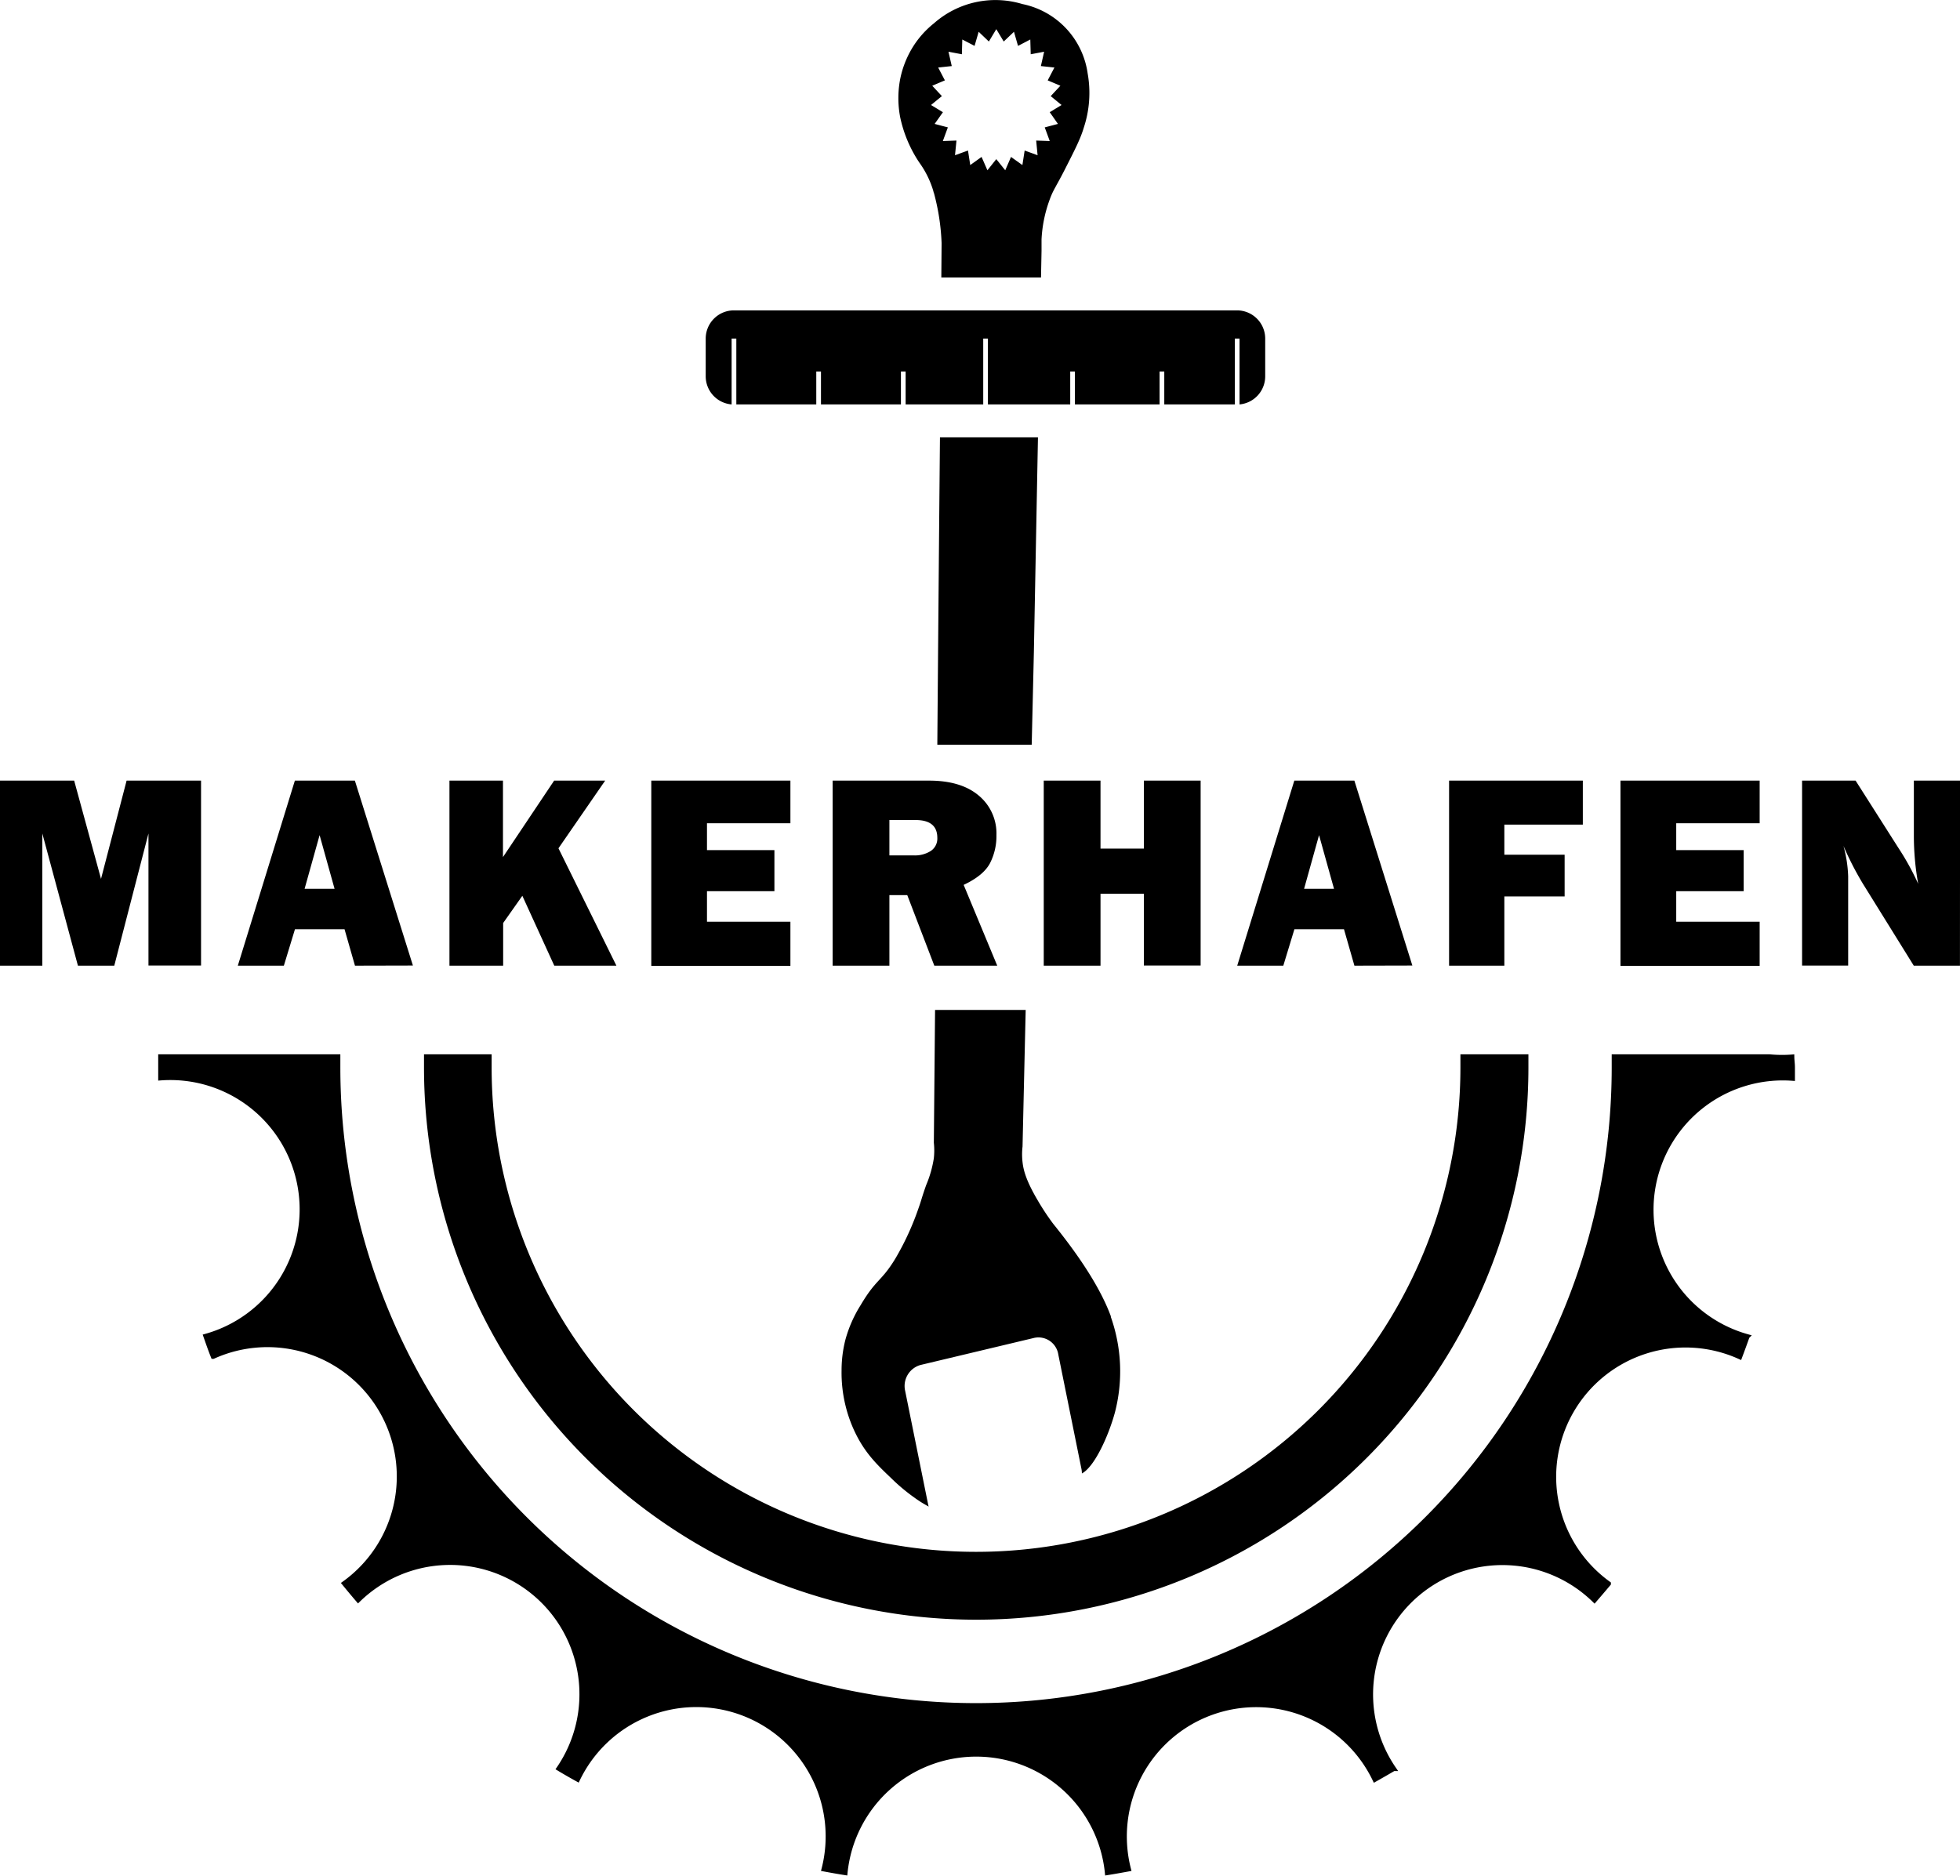 <svg xmlns="http://www.w3.org/2000/svg" viewBox="0 0 416.77 398.85"><defs><style>.cls-1{fill:none;}.cls-1,.cls-2{stroke:#000;stroke-miterlimit:10;}</style></defs><g id="Ebene_4" data-name="Ebene 4"><path d="M682,500.93A116.93,116.93,0,0,0,798.93,384c0-.77,0-1.53,0-2.3H785.47c0,.76,0,1.53,0,2.3a103.5,103.5,0,0,1-207,0c0-.77,0-1.54,0-2.3H565.09c0,.77,0,1.53,0,2.3A116.93,116.93,0,0,0,682,500.93ZM855.47,381.75a28.26,28.26,0,0,1-4.78-.05H817.64c0,.77,0,1.53,0,2.3a135.67,135.67,0,0,1-271.34,0c0-.77,0-1.53,0-2.3H512.13c-.85,0-1.71,0-2.56,0h-1c0,.77,0,1.53,0,2.3s0,1.5,0,2.25a28,28,0,0,1,9.61,54.89c.51,1.45,1,2.89,1.58,4.32a28,28,0,0,1,27.88,48.25q1.46,1.79,2.95,3.53a28,28,0,0,1,42.67,35.84c1.31.79,2.64,1.55,4,2.3a28,28,0,0,1,52.36,19.08c1.5.28,3,.55,4.53.79a28,28,0,0,1,55.72,0c1.52-.24,3-.51,4.54-.79a28,28,0,0,1,52.37-19.05c1.33-.75,2.66-1.51,4-2.3a28,28,0,0,1,42.69-35.82q1.5-1.74,3-3.52a28,28,0,0,1,27.91-48.23c.54-1.44,1.07-2.88,1.58-4.33a28,28,0,0,1,9.64-54.88c0-.78,0-1.57,0-2.35S855.48,382.5,855.47,381.75Z" transform="translate(-474.43 -157)"/><path class="cls-1" d="M682,500.93A116.93,116.93,0,0,0,798.93,384c0-.77,0-1.53,0-2.3H785.47c0,.76,0,1.53,0,2.3a103.5,103.5,0,0,1-207,0c0-.77,0-1.54,0-2.3H565.09c0,.77,0,1.53,0,2.3A116.93,116.93,0,0,0,682,500.93ZM855.47,381.75a28.26,28.26,0,0,1-4.78-.05H817.64c0,.77,0,1.53,0,2.3a135.67,135.67,0,0,1-271.34,0c0-.77,0-1.53,0-2.3H512.13c-.85,0-1.71,0-2.56,0h-1c0,.77,0,1.53,0,2.3s0,1.5,0,2.25a28,28,0,0,1,9.61,54.89c.51,1.45,1,2.89,1.58,4.32a28,28,0,0,1,27.88,48.25q1.46,1.79,2.95,3.53a28,28,0,0,1,42.67,35.84c1.31.79,2.64,1.55,4,2.3a28,28,0,0,1,52.36,19.08c1.5.28,3,.55,4.53.79a28,28,0,0,1,55.72,0c1.52-.24,3-.51,4.54-.79a28,28,0,0,1,52.37-19.05c1.33-.75,2.66-1.51,4-2.3a28,28,0,0,1,42.69-35.82q1.5-1.74,3-3.52a28,28,0,0,1,27.91-48.23c.54-1.44,1.07-2.88,1.58-4.33a28,28,0,0,1,9.64-54.88c0-.78,0-1.57,0-2.35S855.48,382.5,855.47,381.75Z" transform="translate(-474.43 -157)"/><rect class="cls-2" x="201.07" y="103.5" width="16" height="49"/><rect x="200.57" y="94" width="12" height="34"/><path d="M737.49,223h-107a6,6,0,0,0-6,6V237A6,6,0,0,0,630,243V229h1v14h17v-7h1v7h17v-7h1v7h16.5V229h1v14H702v-7h1v7h18v-7h1v7h15V229h1v14a6,6,0,0,0,5.46-5.94V229A6,6,0,0,0,737.49,223Z" transform="translate(-474.43 -157)"/><path d="M673.74,315.36h20.07q.23-9.81.46-19.61l.87-45.75H674.3Q674,282.69,673.74,315.36Zm8.44-63.5h1.64v13.3h-1.64Zm-12.26-60.28a20.06,20.06,0,0,1,3,6.14c0,.14.07.25.1.33a47.23,47.23,0,0,1,1.63,10.68l-.06,7.27h21.2l.11-5.63c0-.62,0-1.46,0-2.47a28.38,28.38,0,0,1,1.64-8.2c.82-2.33,1.27-2.66,3.27-6.57,2.24-4.41,3.37-6.61,4.08-9a23.51,23.51,0,0,0,.82-11.5,17.55,17.55,0,0,0-13.89-14.77,19.75,19.75,0,0,0-18.8,4.1,19.84,19.84,0,0,0-4.91,5.75,20.73,20.73,0,0,0-2.28,6.16,21.66,21.66,0,0,0,0,8A27.53,27.53,0,0,0,669.92,191.58Zm2.74-16.35,2.69-1.14-1.43-2.73,2.89-.31-.7-3.05,2.85.54.09-3.14,2.61,1.36.87-3,2.17,2.07,1.58-2.63,1.58,2.63,2.18-2.07.86,3,2.61-1.36.09,3.14,2.85-.54-.69,3.05,2.88.31-1.43,2.73,2.7,1.14-2.06,2.21,2.31,1.89-2.52,1.53,1.75,2.49-2.81.74,1.07,2.91-2.89-.11.3,3.12-2.75-1-.48,3.09-2.42-1.73-1.23,2.84-1.9-2.37-1.89,2.37-1.24-2.84-2.41,1.73-.48-3.09-2.76,1,.31-3.12-2.9.11,1.07-2.91-2.81-.74,1.76-2.49-2.53-1.53,2.31-1.89Zm38,261.73c-2.7-7.36-8.48-15-12.27-19.71a51.51,51.51,0,0,1-3.26-4.92c-2.52-4.26-3.08-6.49-3.27-8.21a14.17,14.17,0,0,1,0-3.29q.33-14.54.67-29.07H673.26L673,400a15.4,15.4,0,0,1,0,3.29,24.07,24.07,0,0,1-1.64,5.74c-1.1,3.14-.92,2.95-1.63,4.93a58.45,58.45,0,0,1-4.91,10.67c-3,4.95-4.05,4.27-7.35,9.85a27.3,27.3,0,0,0-3.27,7.39,26.43,26.43,0,0,0-.82,6.57,29.36,29.36,0,0,0,.82,7.39,28.91,28.91,0,0,0,2.45,6.57c2.08,4,4.6,6.38,7.35,9a39.73,39.73,0,0,0,4.91,4.1c1,.73,2,1.34,3,1.87a2.29,2.29,0,0,1-.09-.28l-4.92-24.32a4.64,4.64,0,0,1,3.24-5.5l24.25-5.78a4.27,4.27,0,0,1,5.07,3.52l4.92,24.32a4.75,4.75,0,0,1,.1,1c2.69-1.4,5.66-8,7-12.88A34.74,34.74,0,0,0,710.62,437Z" transform="translate(-474.43 -157)"/><path d="M517.18,323v39.32H506V334.24l-7.27,28.11H491l-7.57-28.11v28.11h-9V323H490.2l5.71,20.89L501.35,323Z" transform="translate(-474.43 -157)"/><path d="M549.91,362.35l-2.22-7.75H537.15l-2.36,7.75H525L537.13,323h12.76l12.34,39.32ZM539.2,346h6.37l-3.18-11.41Z" transform="translate(-474.43 -157)"/><path d="M605.5,362.35H592.29l-6.79-14.86-4.08,5.79v9.07H570V323h11.38v16.26L592.26,323h10.85l-9.93,14.39Z" transform="translate(-474.43 -157)"/><path d="M642.5,353v9.39H612.92V323H642.5v9.07H624.76v5.71H639.1v8.73H624.76V353Z" transform="translate(-474.43 -157)"/><path d="M686.48,362.35H673.1l-5.75-15h-3.8v15H651.48V323H672q6.79,0,10.55,3.18a10.45,10.45,0,0,1,3.76,8.4,12.66,12.66,0,0,1-1.38,6c-.92,1.73-2.78,3.27-5.59,4.59ZM663.55,338.9h5.15a6.29,6.29,0,0,0,3.66-.95,3.16,3.16,0,0,0,1.38-2.79q0-3.78-4.63-3.78h-5.56Z" transform="translate(-474.43 -157)"/><path d="M729.73,323v39.32H717.66V347.06h-9.22v15.29H696.37V323h12.07v14.46h9.22V323Z" transform="translate(-474.43 -157)"/><path d="M762.43,362.35l-2.22-7.75H749.67l-2.36,7.75h-9.8L749.65,323h12.77l12.33,39.32ZM751.73,346h6.36l-3.18-11.41Z" transform="translate(-474.43 -157)"/><path d="M807.13,347.63H794.31v14.72H782.56V323H811v9.36H794.31v6.4h12.82Z" transform="translate(-474.43 -157)"/><path d="M848.6,353v9.39H819V323H848.6v9.07H830.86v5.71H845.2v8.73H830.86V353Z" transform="translate(-474.43 -157)"/><path d="M891.19,362.35h-9.82L870.6,345a66.42,66.42,0,0,1-4.18-8.12,27.48,27.48,0,0,1,1,6.45v19h-9.8V323H869l9.16,14.4a54.92,54.92,0,0,1,4.15,7.55,57.63,57.63,0,0,1-.92-10.31V323h9.82Z" transform="translate(-474.43 -157)"/></g></svg>